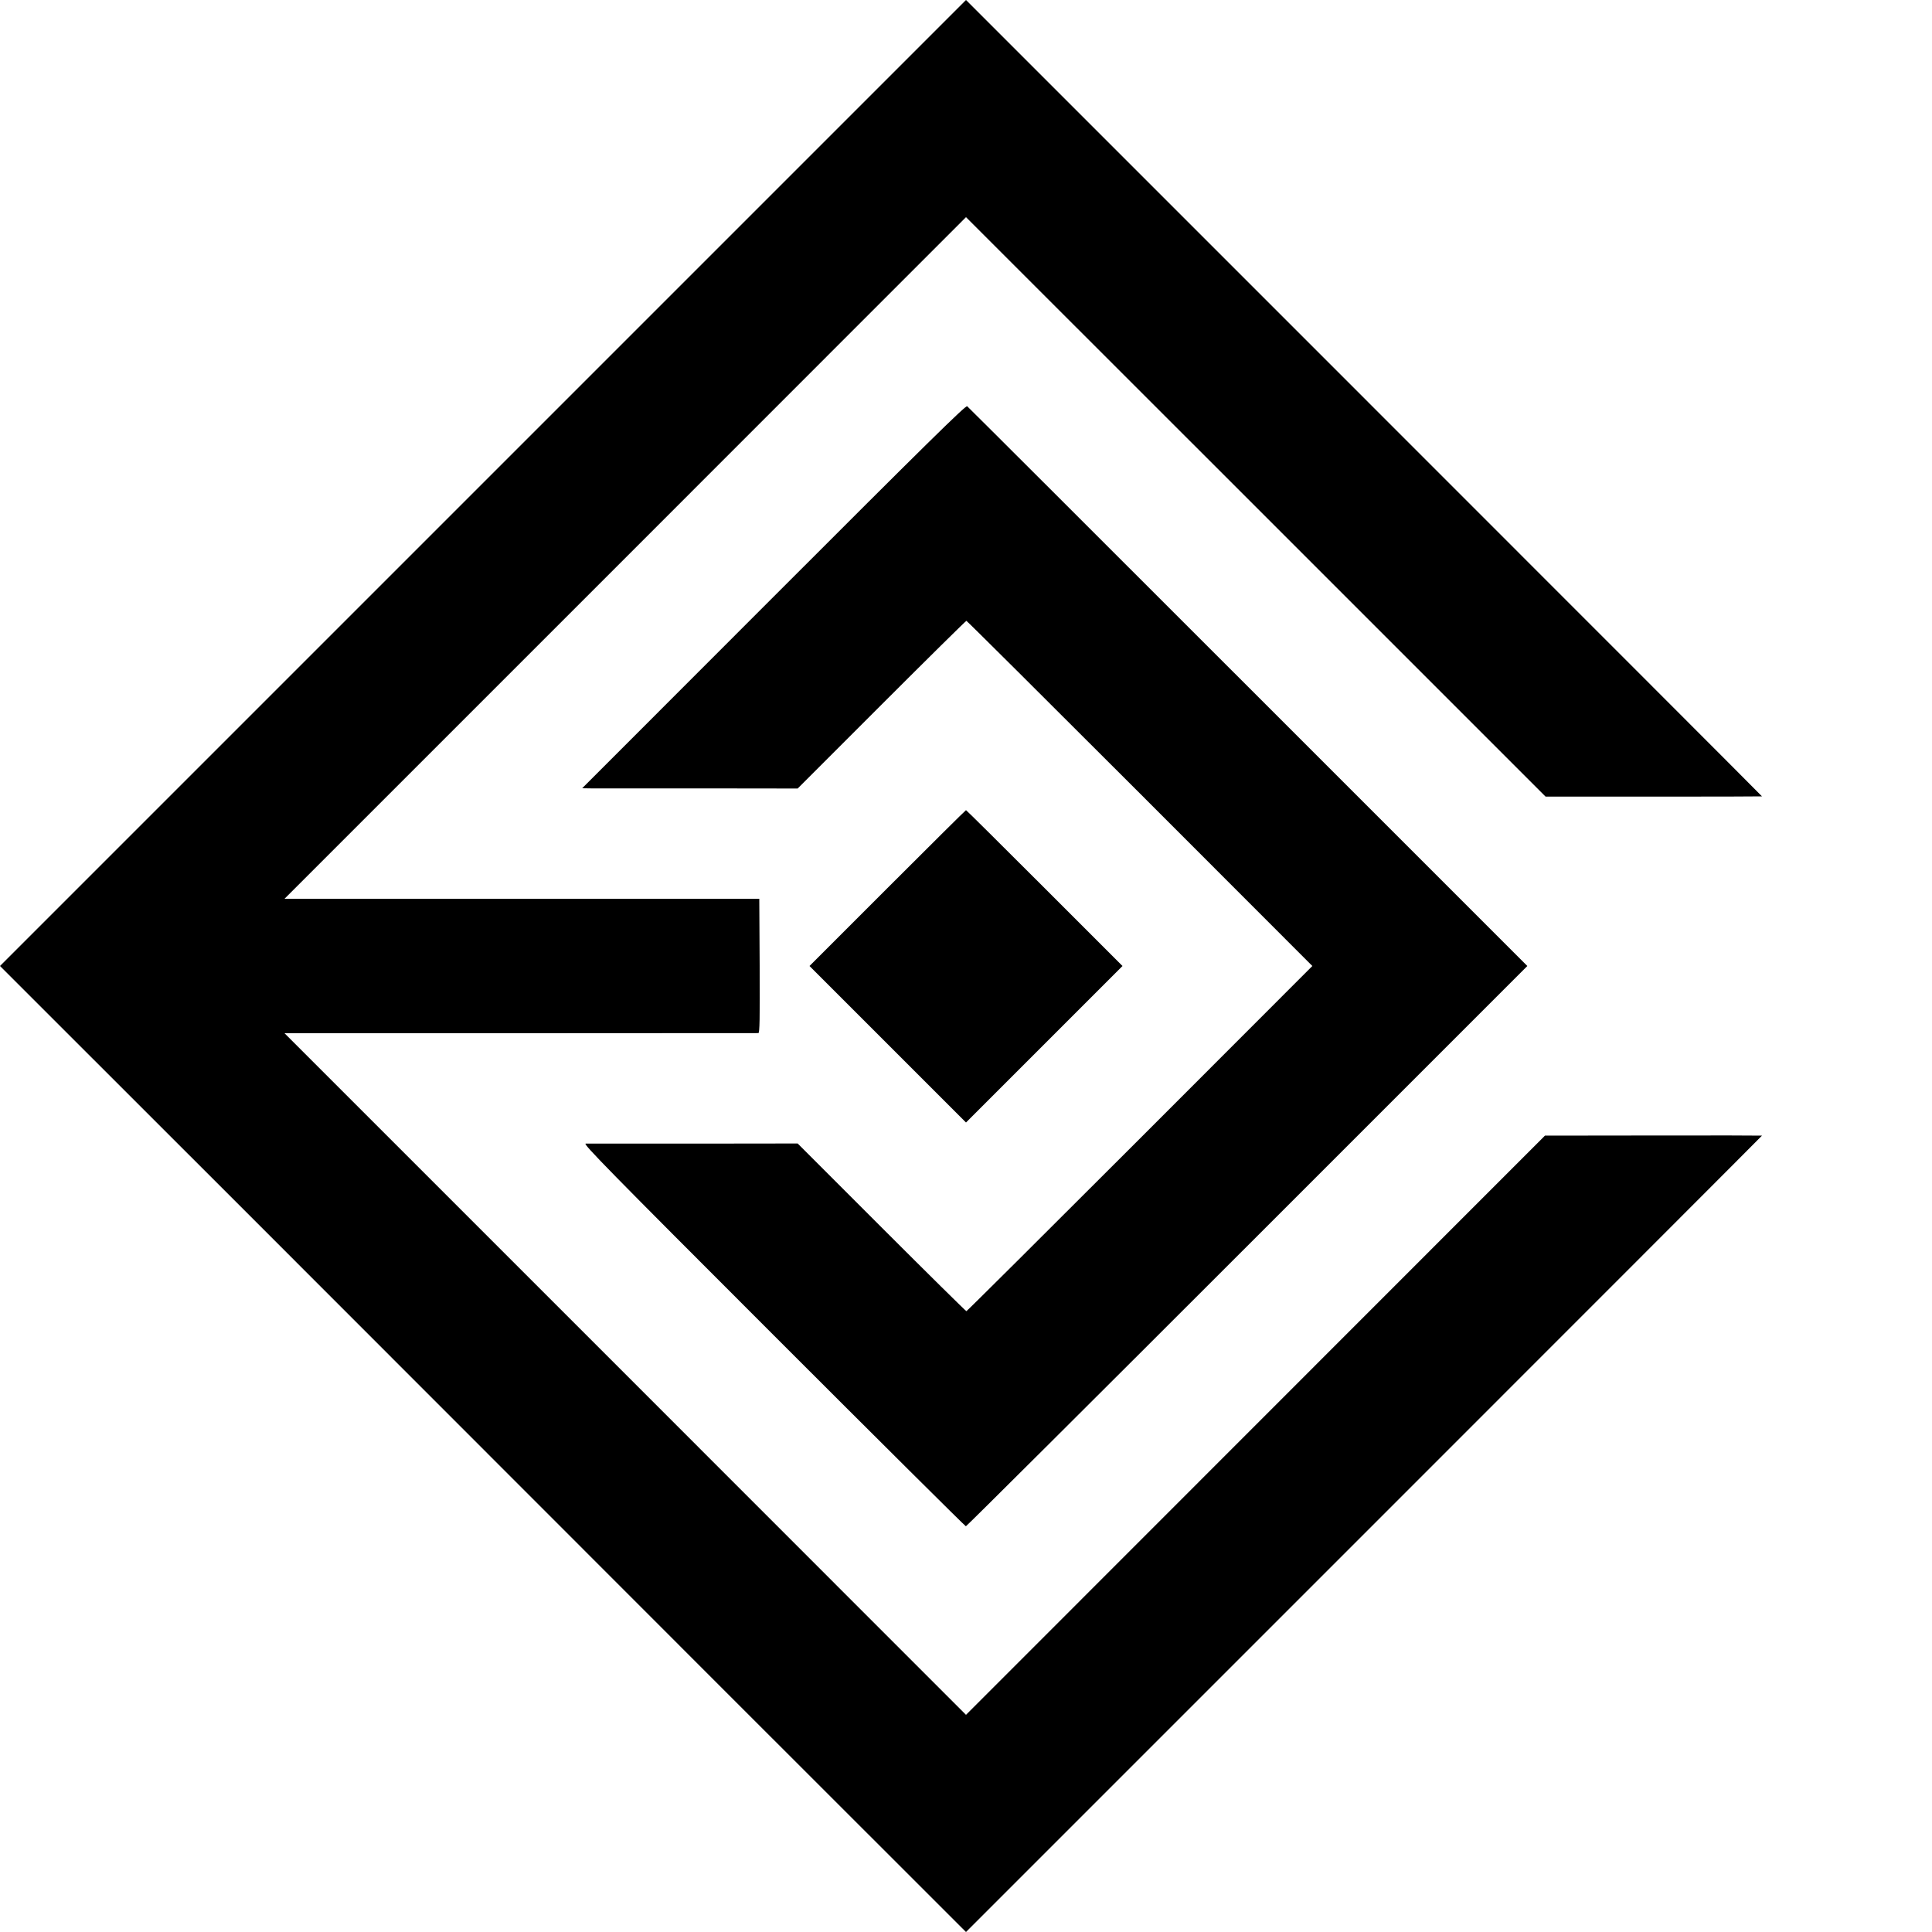 <?xml version="1.0" standalone="no"?>
<!DOCTYPE svg PUBLIC "-//W3C//DTD SVG 20010904//EN"
 "http://www.w3.org/TR/2001/REC-SVG-20010904/DTD/svg10.dtd">
<svg version="1.0" xmlns="http://www.w3.org/2000/svg"
 width="1500pt" height="1500pt" viewBox="0 0 1500 1500"
 preserveAspectRatio="xMidYMid meet">
<g transform="translate(0,1500) scale(0.1,-0.1)"
fill="#000000" stroke="none">
<path d="M3750 11250 l-3750 -3750 1888 -1887 c1038 -1039 2725 -2726 3749
-3751 l1863 -1862 3090 3090 c1699 1699 3090 3091 3090 3093 0 1 -379 2 -842
1 l-843 -1 -2247 -2248 -2248 -2249 -2645 2646 -2646 2646 1833 0 c1008 1
1839 1 1846 1 10 1 12 109 10 522 l-3 521 -1843 0 -1843 0 2646 2646 2645
2646 2250 -2249 2250 -2250 840 0 c462 0 840 1 840 2 0 2 -1390 1393 -3090
3093 l-3090 3090 -3750 -3750z"/>
<path d="M6007 10368 l-1487 -1488 67 -1 c38 0 414 0 837 0 l769 -1 651 651
c358 358 655 651 659 651 4 0 610 -603 1347 -1340 l1339 -1340 -1339 -1340
c-737 -737 -1343 -1340 -1347 -1340 -4 0 -301 293 -659 651 l-651 651 -809 -1
c-445 0 -821 0 -837 0 -23 -1 177 -205 1458 -1486 817 -817 1489 -1485 1494
-1485 5 0 988 979 2184 2175 l2175 2175 -2168 2168 c-1192 1192 -2173 2172
-2181 2178 -11 9 -322 -297 -1502 -1478z"/>
<path d="M6890 8105 l-605 -605 608 -608 607 -607 607 607 608 608 -605 605
c-333 333 -607 605 -610 605 -3 0 -277 -272 -610 -605z"/>
</g>
</svg>
